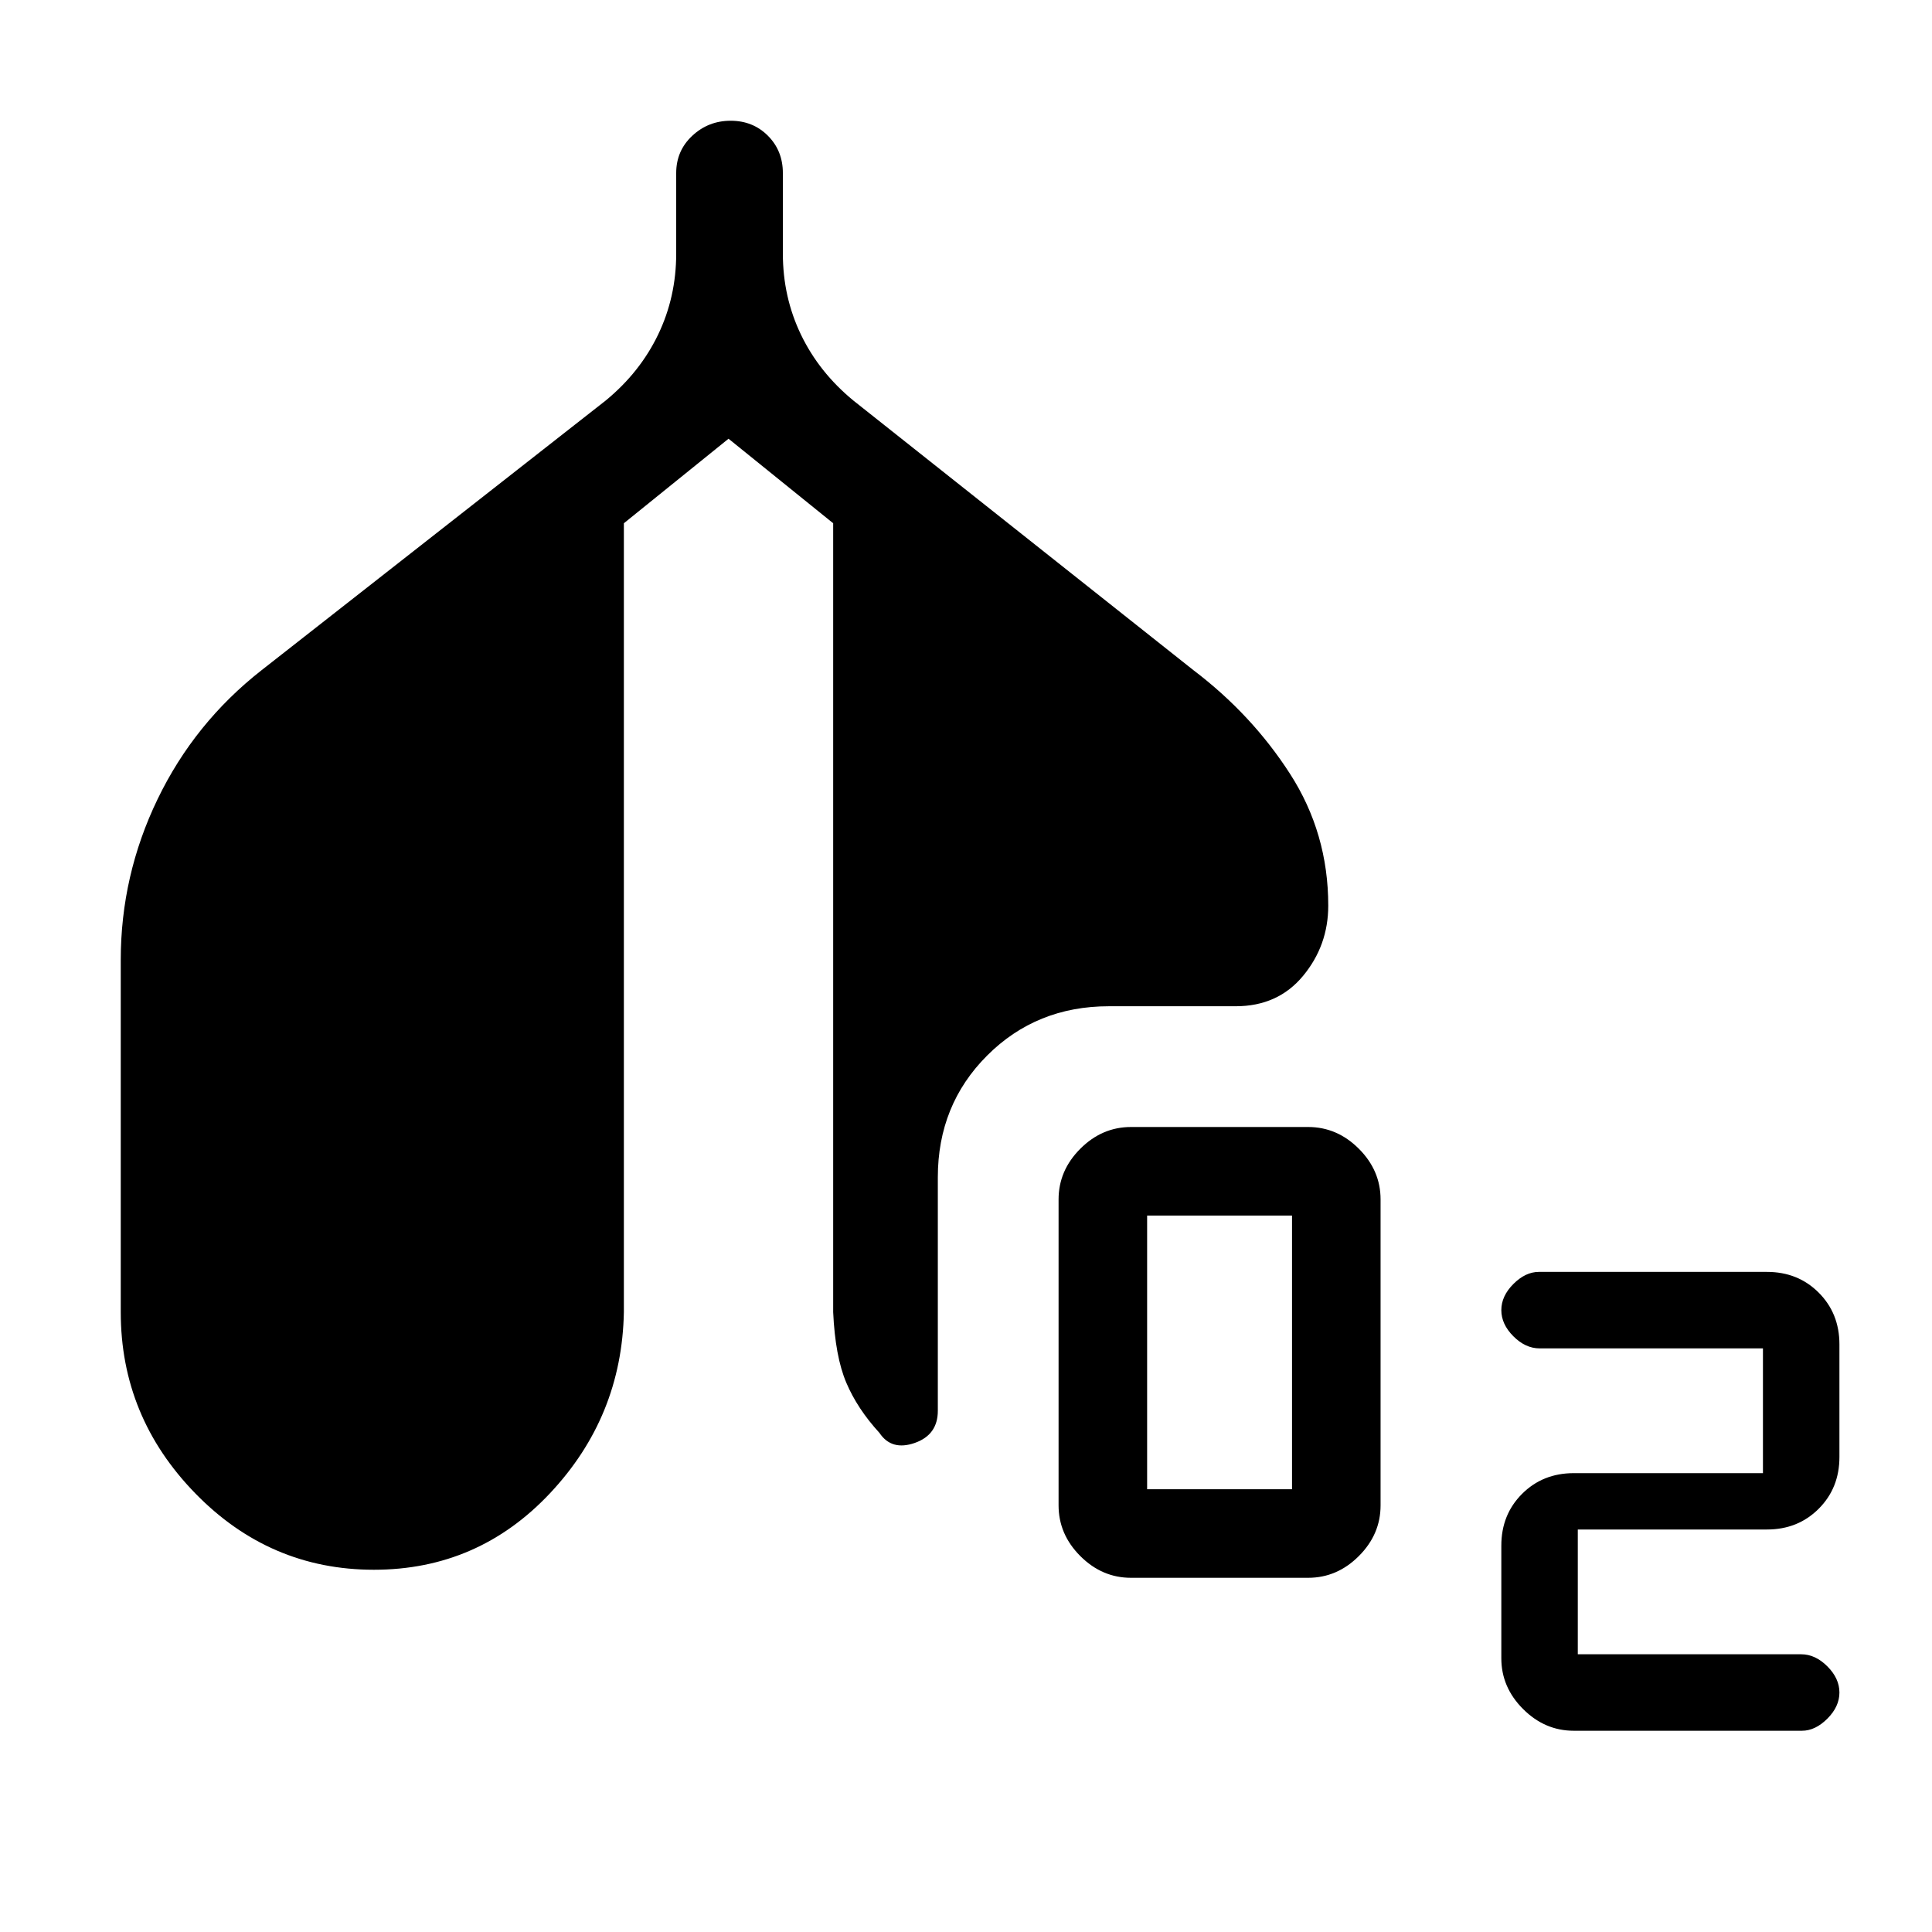 <svg xmlns="http://www.w3.org/2000/svg" height="24" viewBox="0 -960 960 960" width="24"><path d="M562-176q-14.4 0-25.2-10.8Q526-197.6 526-212v-152q0-14.4 10.8-25.2Q547.6-400 562-400h88q14.4 0 25.2 10.8Q686-378.4 686-364v152q0 14.4-10.8 25.2Q664.4-176 650-176h-88Zm8-44h72v-136h-72v136Zm195-70q-7 0-13-6t-6-13q0-7 6-13t12.634-6H878q15.4 0 25.7 10.3Q914-307.4 914-292v56q0 15.4-10.3 25.7Q893.4-200 878-200h-94v62h111q7 0 13 6t6 13q0 7-6 13t-12.634 6H782q-14.4 0-25.2-10.8Q746-121.6 746-136v-56q0-15.4 10.3-25.7Q766.6-228 782-228h94v-62H765ZM185.785-180Q134-180 97-218t-37-90v-175q0-42 18.318-79.932Q96.636-600.865 130-627l171-134q17-14 26-32.706 9-18.706 9-40.294v-40q0-11.1 8-18.55 8-7.45 19.07-7.45t18.5 7.45Q389-885.1 389-874v40q0 21.588 9 40.294Q407-775 424-761l169 134q29 22 48 51.5t19 65.5q0 19.783-12.5 34.891Q635-460 614-460h-63q-36 0-60.5 24.5T466-375v116q0 12-11.5 16t-17.5-5q-11-12-16.5-25t-6.5-35v-392l-52-42-52 42v392q-1 52-36.715 90t-87.5 38Z"/></svg>